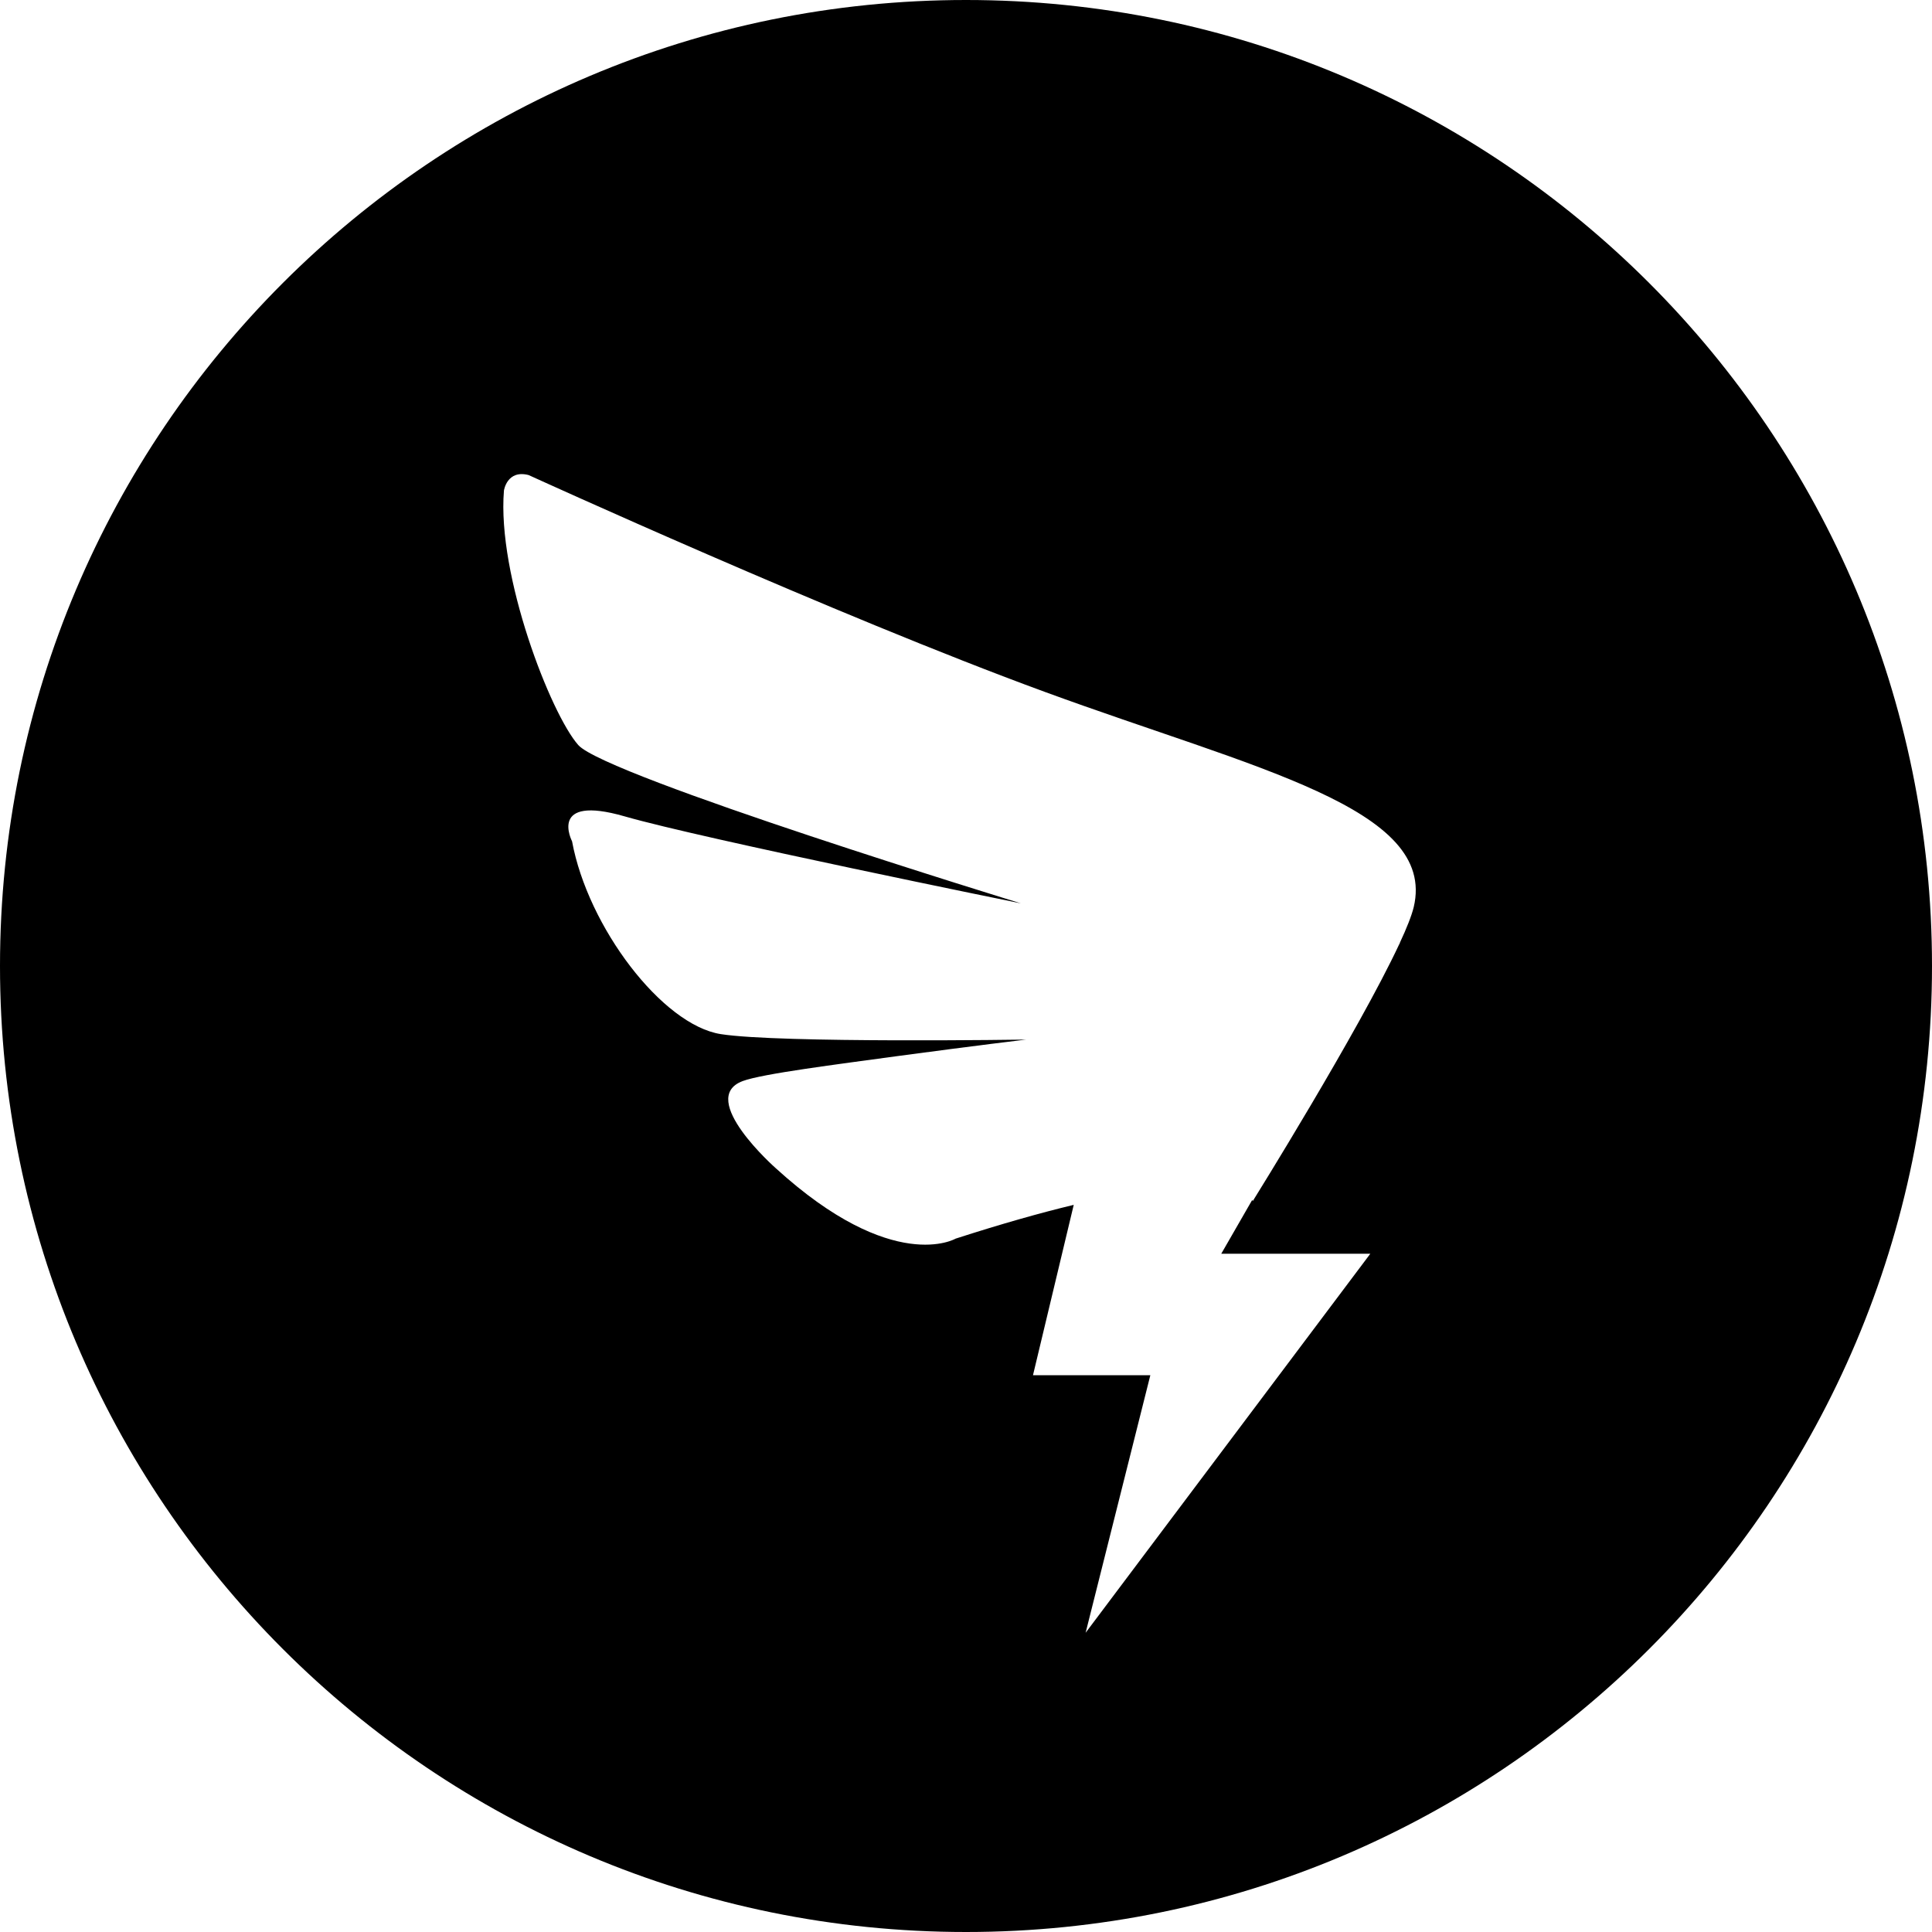 <?xml version="1.0" encoding="utf-8"?>
<svg id="dingding-o" viewBox="0 0 1024 1024" version="1.1" xmlns="http://www.w3.org/2000/svg" xmlns:xlink="http://www.w3.org/1999/xlink">
  <path d="M512 0C229.2 0 0 229.2 0 512s229.2 512 512 512 512-229.2 512-512S794.8 0 512 0z m237.3 480.8c-1.1 4.5-3.7 11.1-7.4 19h0.1l-0.4 0.7c-21.5 46-77.6 136.1-77.6 136.1l-0.3-0.6-16.4 28.5h79L575.4 865.4l34.3-136.5h-62.2l21.6-90.3c-17.5 4.2-38.1 10-62.6 17.9 0 0-33.1 19.4-95.3-37.3 0 0-42-37-17.6-46.2 10.4-3.9 50.3-8.9 81.7-13.2 42.4-5.7 68.5-8.8 68.5-8.8S413 553 382 548.1s-70.4-56.7-78.8-102.2c0 0-13-25 27.9-13.2s210 46.1 210 46.1-220-67.4-234.6-83.9c-14.6-16.5-43.1-89.8-39.4-134.9 0 0 1.6-11.2 13.1-8.2 0 0 162.6 74.3 273.8 115 111.1 40.7 207.8 61.4 195.3 114z"></path>
</svg>